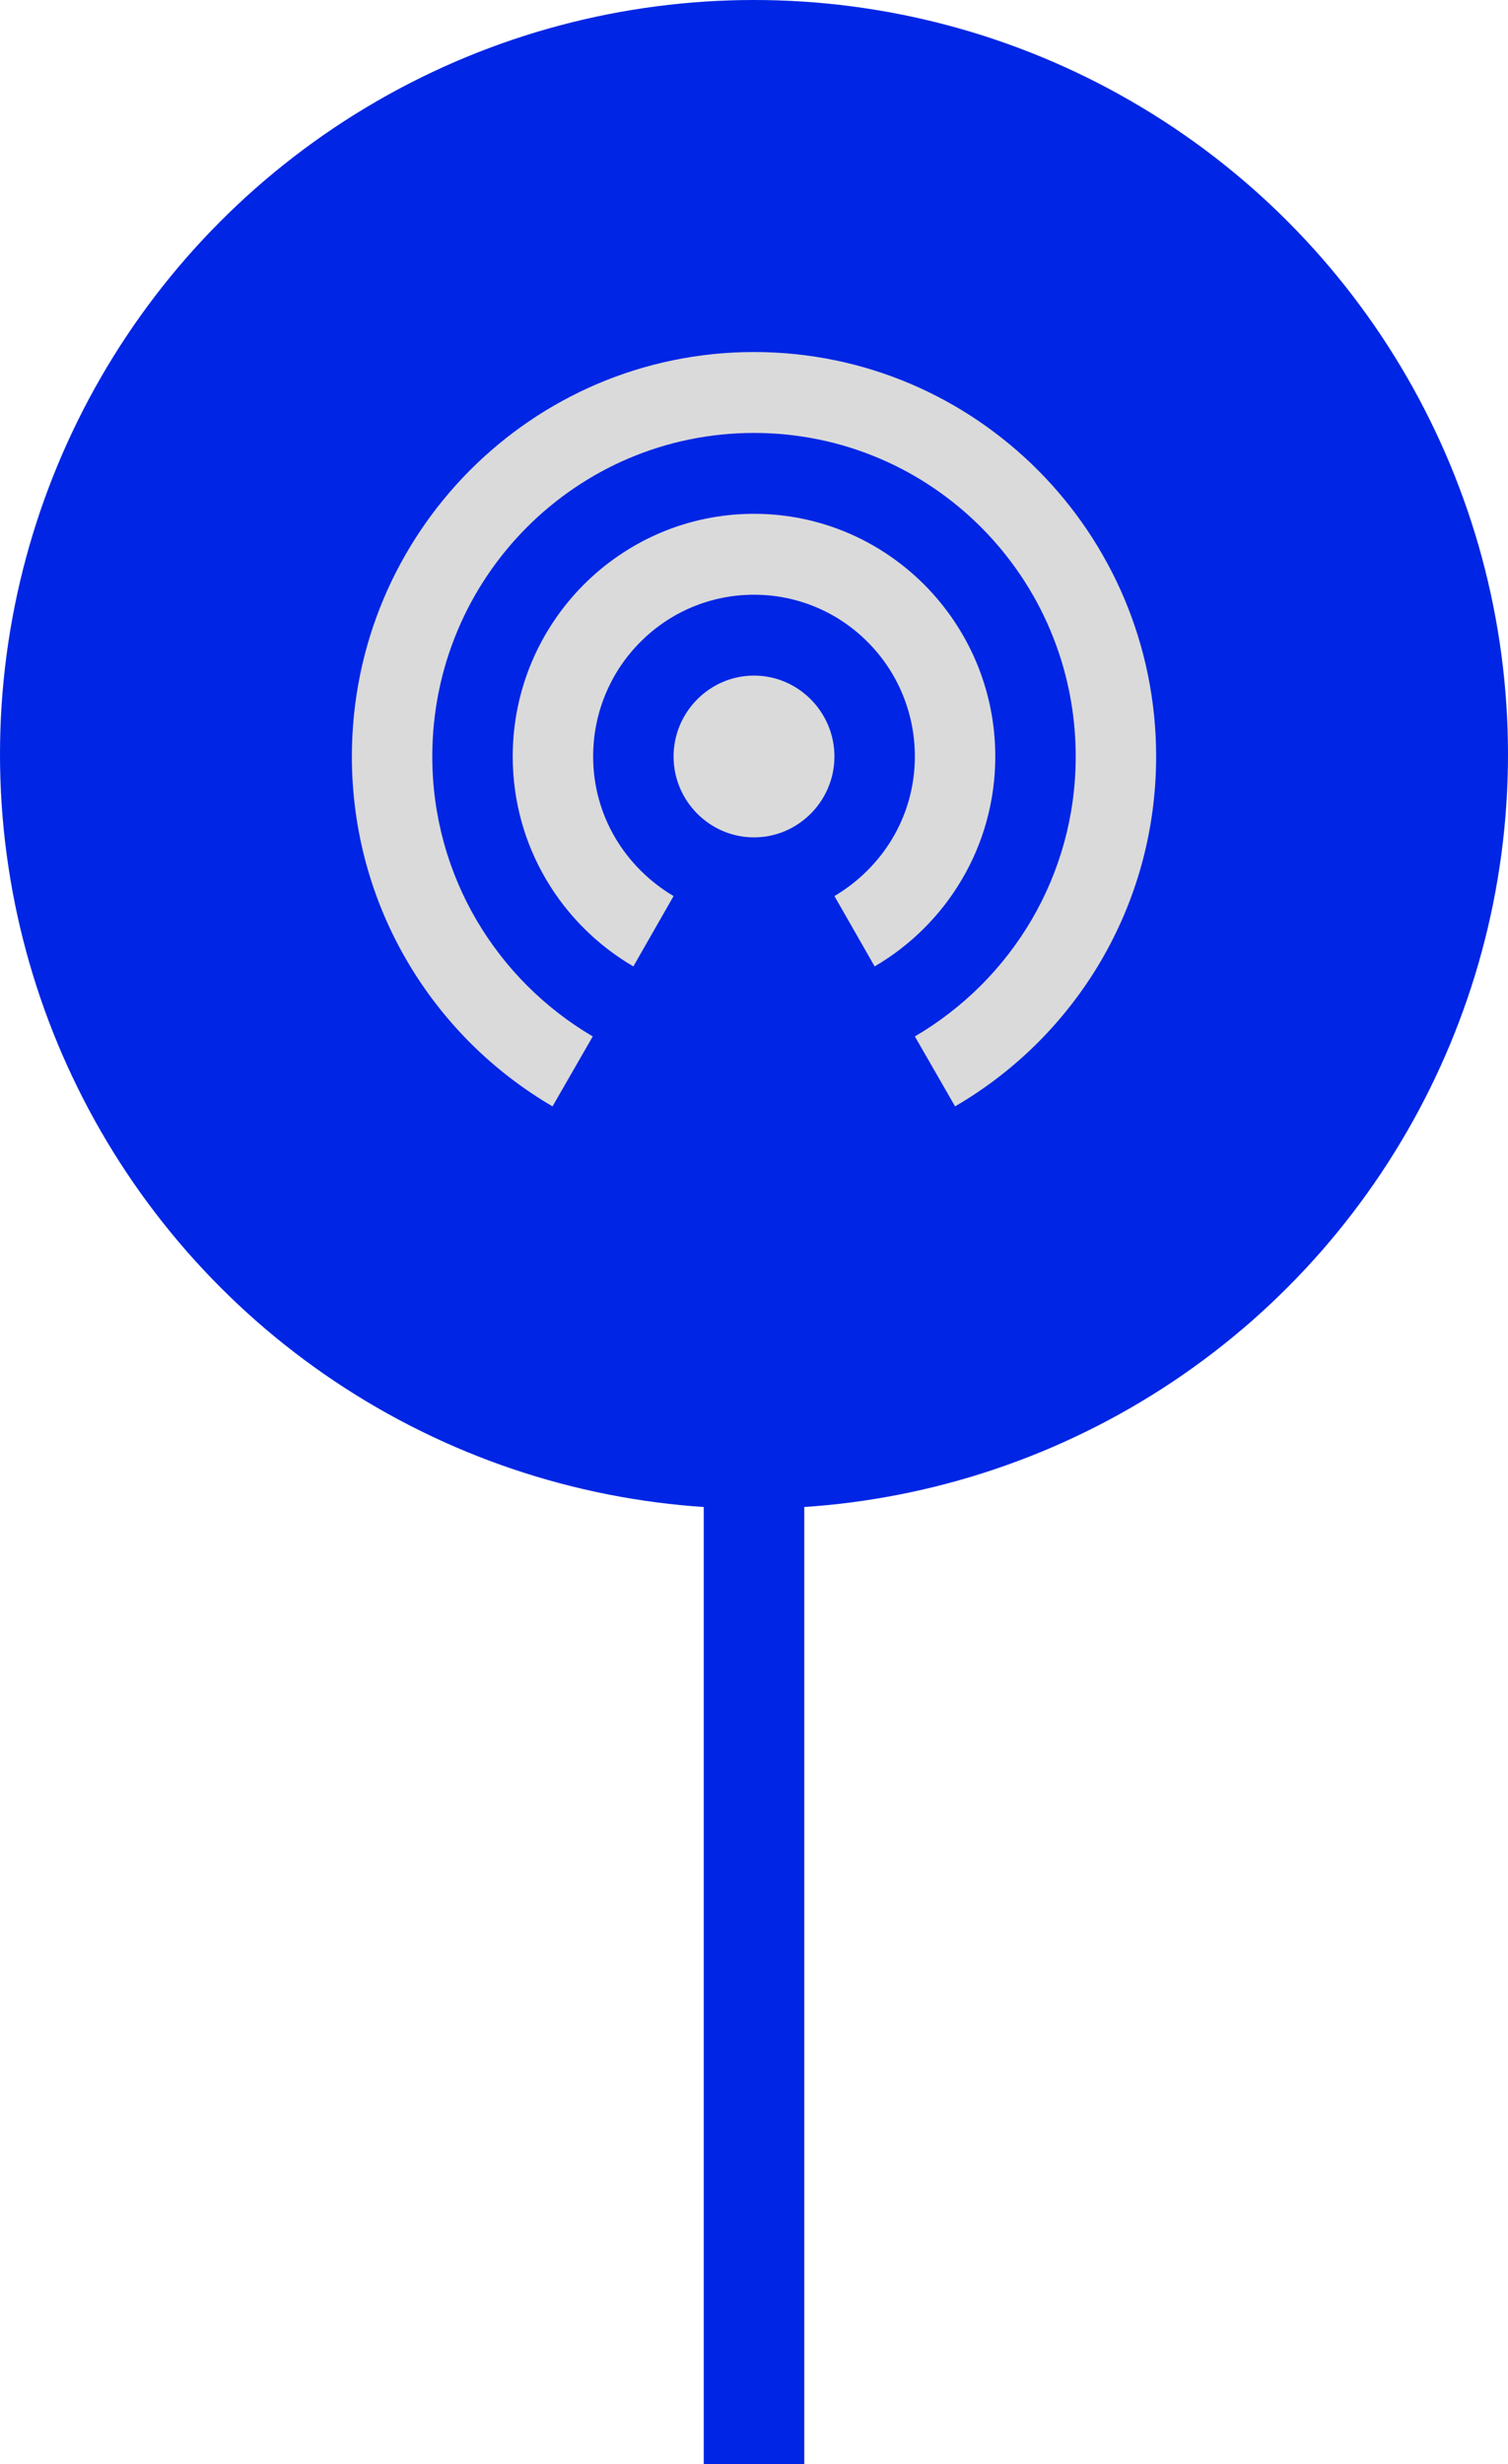 <svg width="30" height="49" viewBox="0 0 30 49" fill="none" xmlns="http://www.w3.org/2000/svg">
<circle cx="15" cy="15" r="15" fill="#0025E4"/>
<path fill-rule="evenodd" clip-rule="evenodd" d="M15 13.434C14.12 13.434 13.4 14.158 13.4 15.043C13.4 15.928 14.12 16.651 15 16.651C15.88 16.651 16.6 15.928 16.6 15.043C16.6 14.158 15.88 13.434 15 13.434Z" fill="#DADADA"/>
<path fill-rule="evenodd" clip-rule="evenodd" d="M19.8 15.043C19.8 12.381 17.648 10.217 15 10.217C12.352 10.217 10.2 12.381 10.2 15.043C10.2 16.828 11.168 18.381 12.6 19.217L13.4 17.818C12.448 17.255 11.8 16.233 11.8 15.043C11.8 13.265 13.232 11.826 15 11.826C16.768 11.826 18.2 13.265 18.2 15.043C18.2 16.233 17.552 17.255 16.6 17.818L17.4 19.217C18.832 18.381 19.8 16.828 19.8 15.043Z" fill="#DADADA"/>
<path fill-rule="evenodd" clip-rule="evenodd" d="M15 7C10.584 7 7 10.603 7 15.043C7 18.019 8.608 20.609 10.992 22L11.792 20.609C9.888 19.491 8.6 17.424 8.6 15.043C8.6 11.488 11.464 8.609 15 8.609C18.536 8.609 21.4 11.488 21.4 15.043C21.4 17.424 20.112 19.491 18.2 20.609L19 22C21.392 20.609 23 18.019 23 15.043C23 10.603 19.416 7 15 7V7Z" fill="#DADADA"/>
<rect x="14" y="26" width="2" height="23" fill="#0025E4"/>
</svg>
